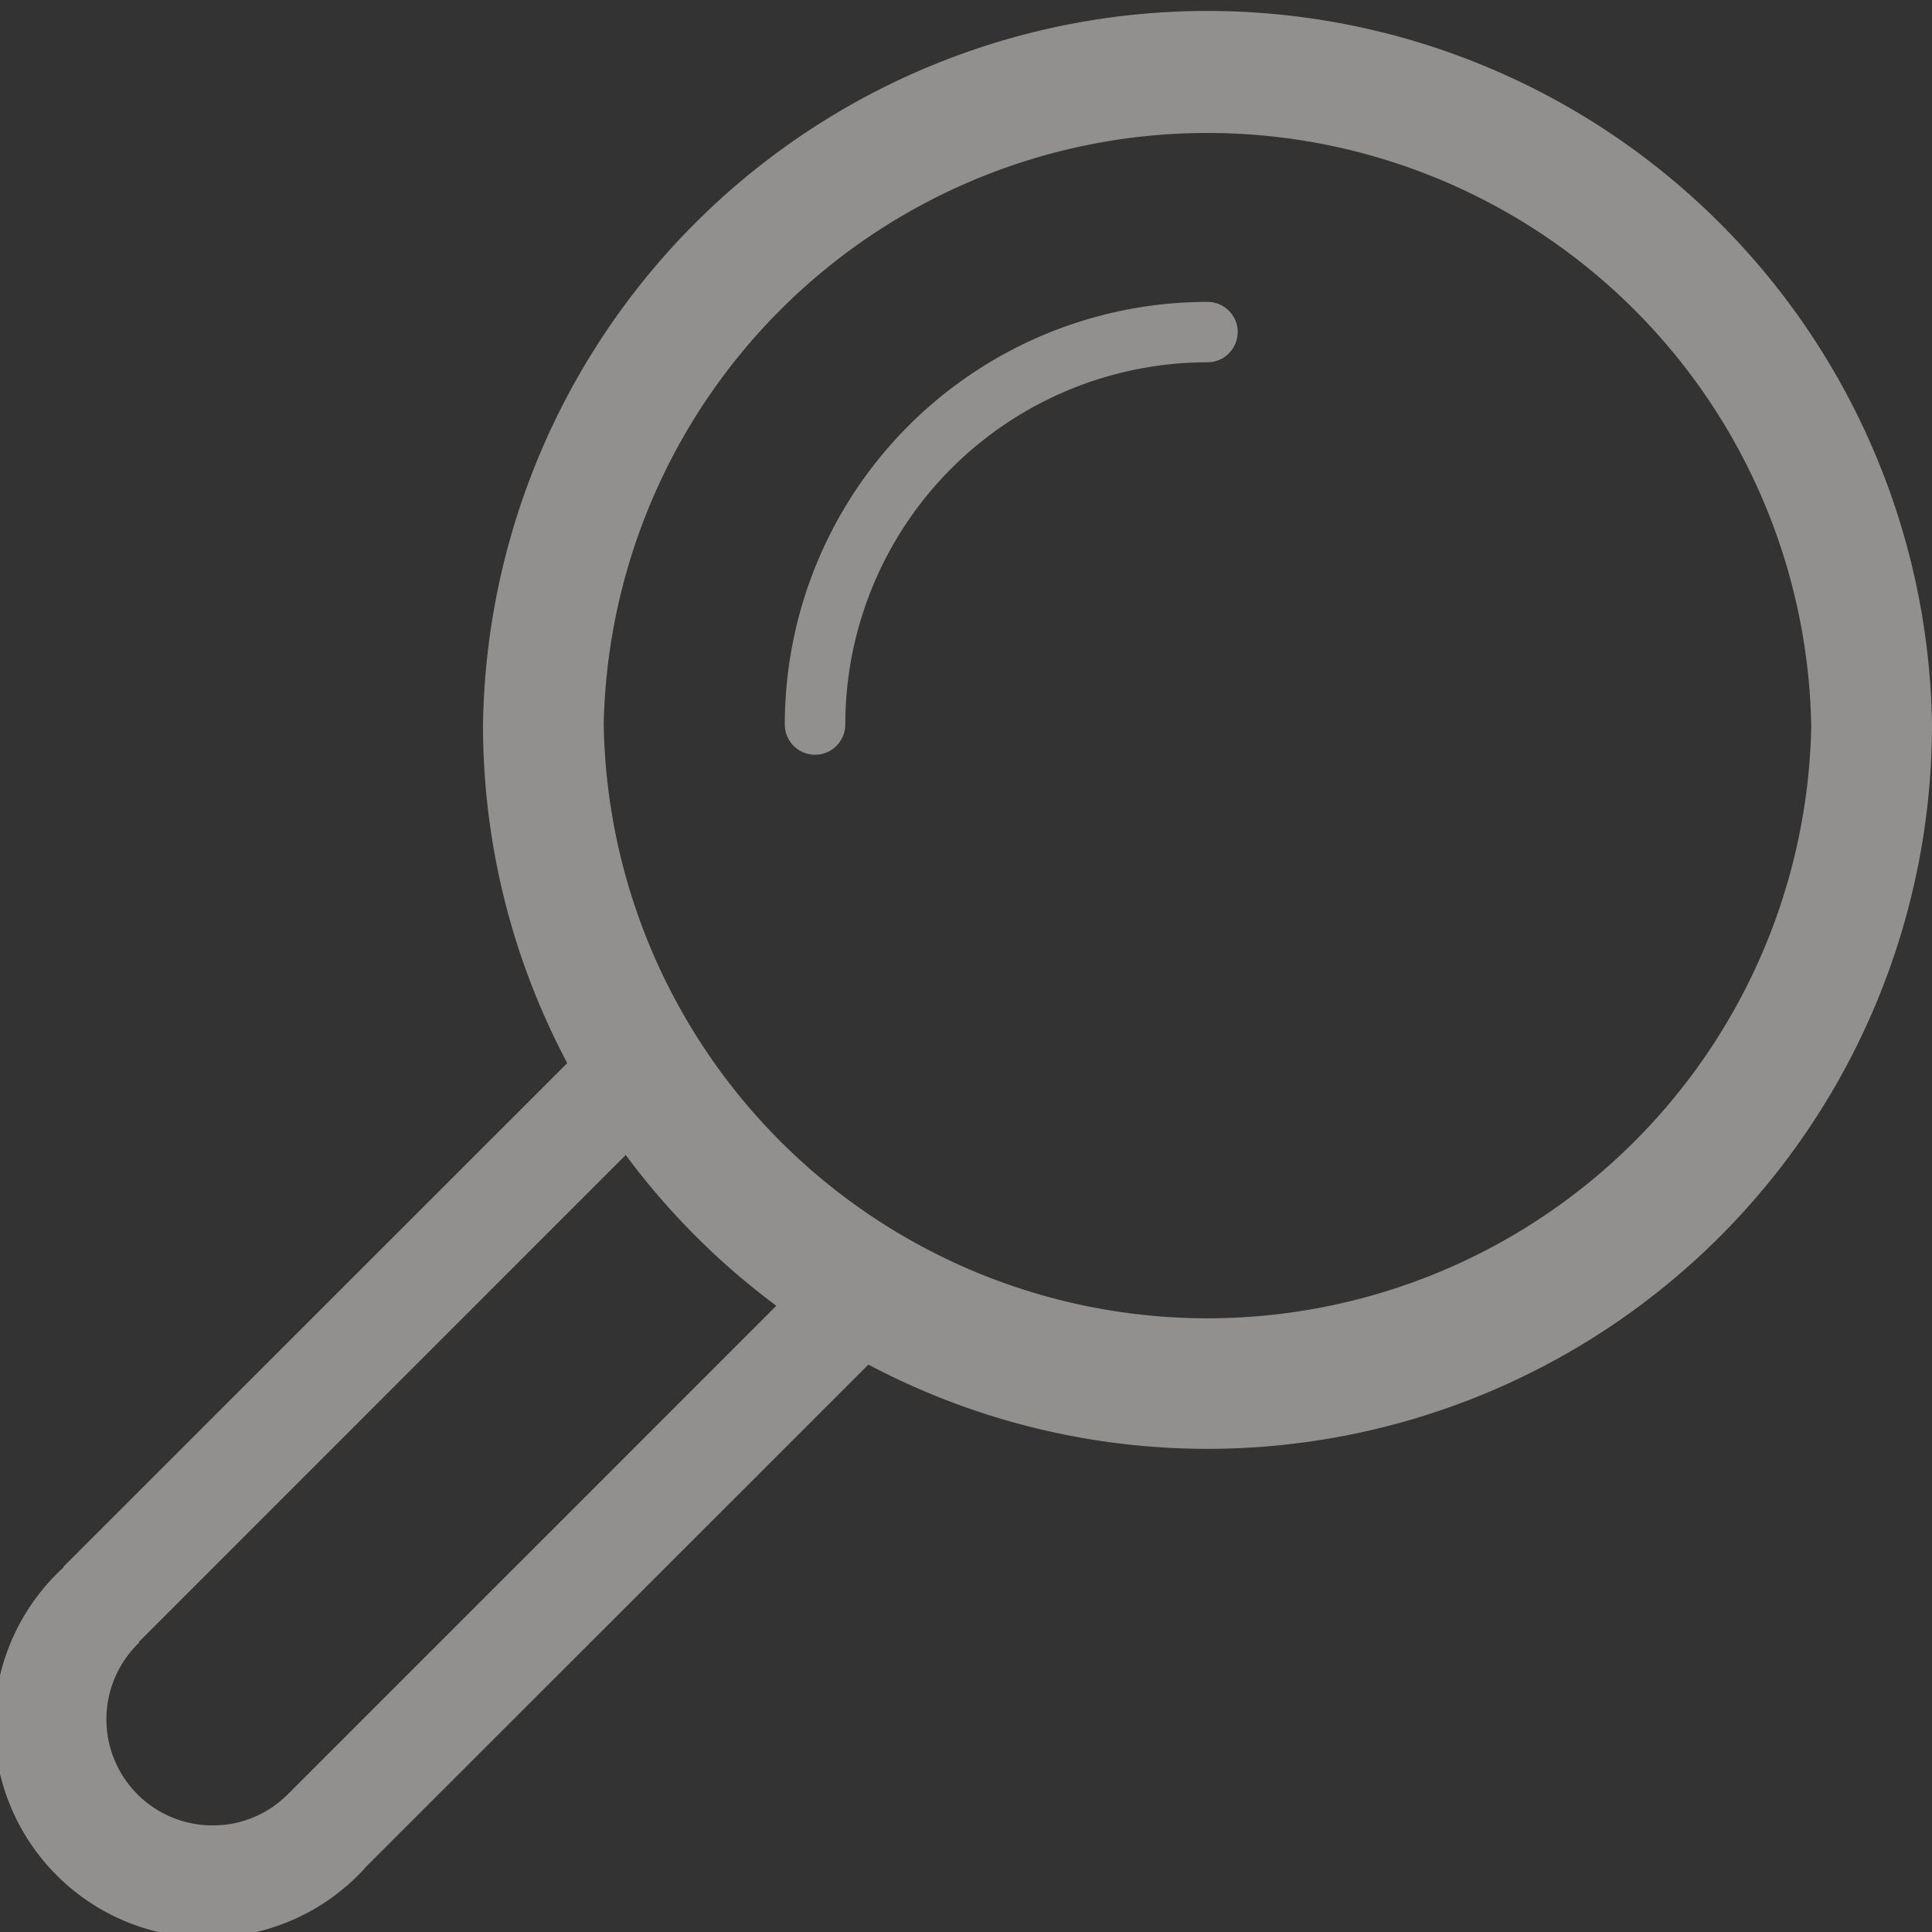 <svg xmlns="http://www.w3.org/2000/svg" width="23" height="23" viewBox="0 0 23 23"><rect x="0" y="0" width="23" height="23" fill="#333333" stroke="none"/><g><g opacity=".5"><path fill="#f1edea" d="M23 8.625a8.625 8.625 0 0 1-12.662 7.62l-5.995 5.993.001.002A2.537 2.537 0 1 1 .76 18.656l-.005-.004 5.998-5.996A8.576 8.576 0 0 1 5.75 8.625a8.626 8.626 0 0 1 17.25 0zm-13.758 6.92a8.687 8.687 0 0 1-1.793-1.795l-5.797 5.798.006.006a1.263 1.263 0 0 0 .878 2.177c.358 0 .679-.15.91-.39zm12.32-6.92a7.189 7.189 0 0 0-14.375 0 7.189 7.189 0 0 0 14.376 0zm-6.828-4.672a.36.36 0 0 1-.359.36 4.313 4.313 0 0 0-4.312 4.312.36.36 0 1 1-.72 0 5.031 5.031 0 0 1 5.032-5.031c.198 0 .36.16.36.359z"/></g></g></svg>